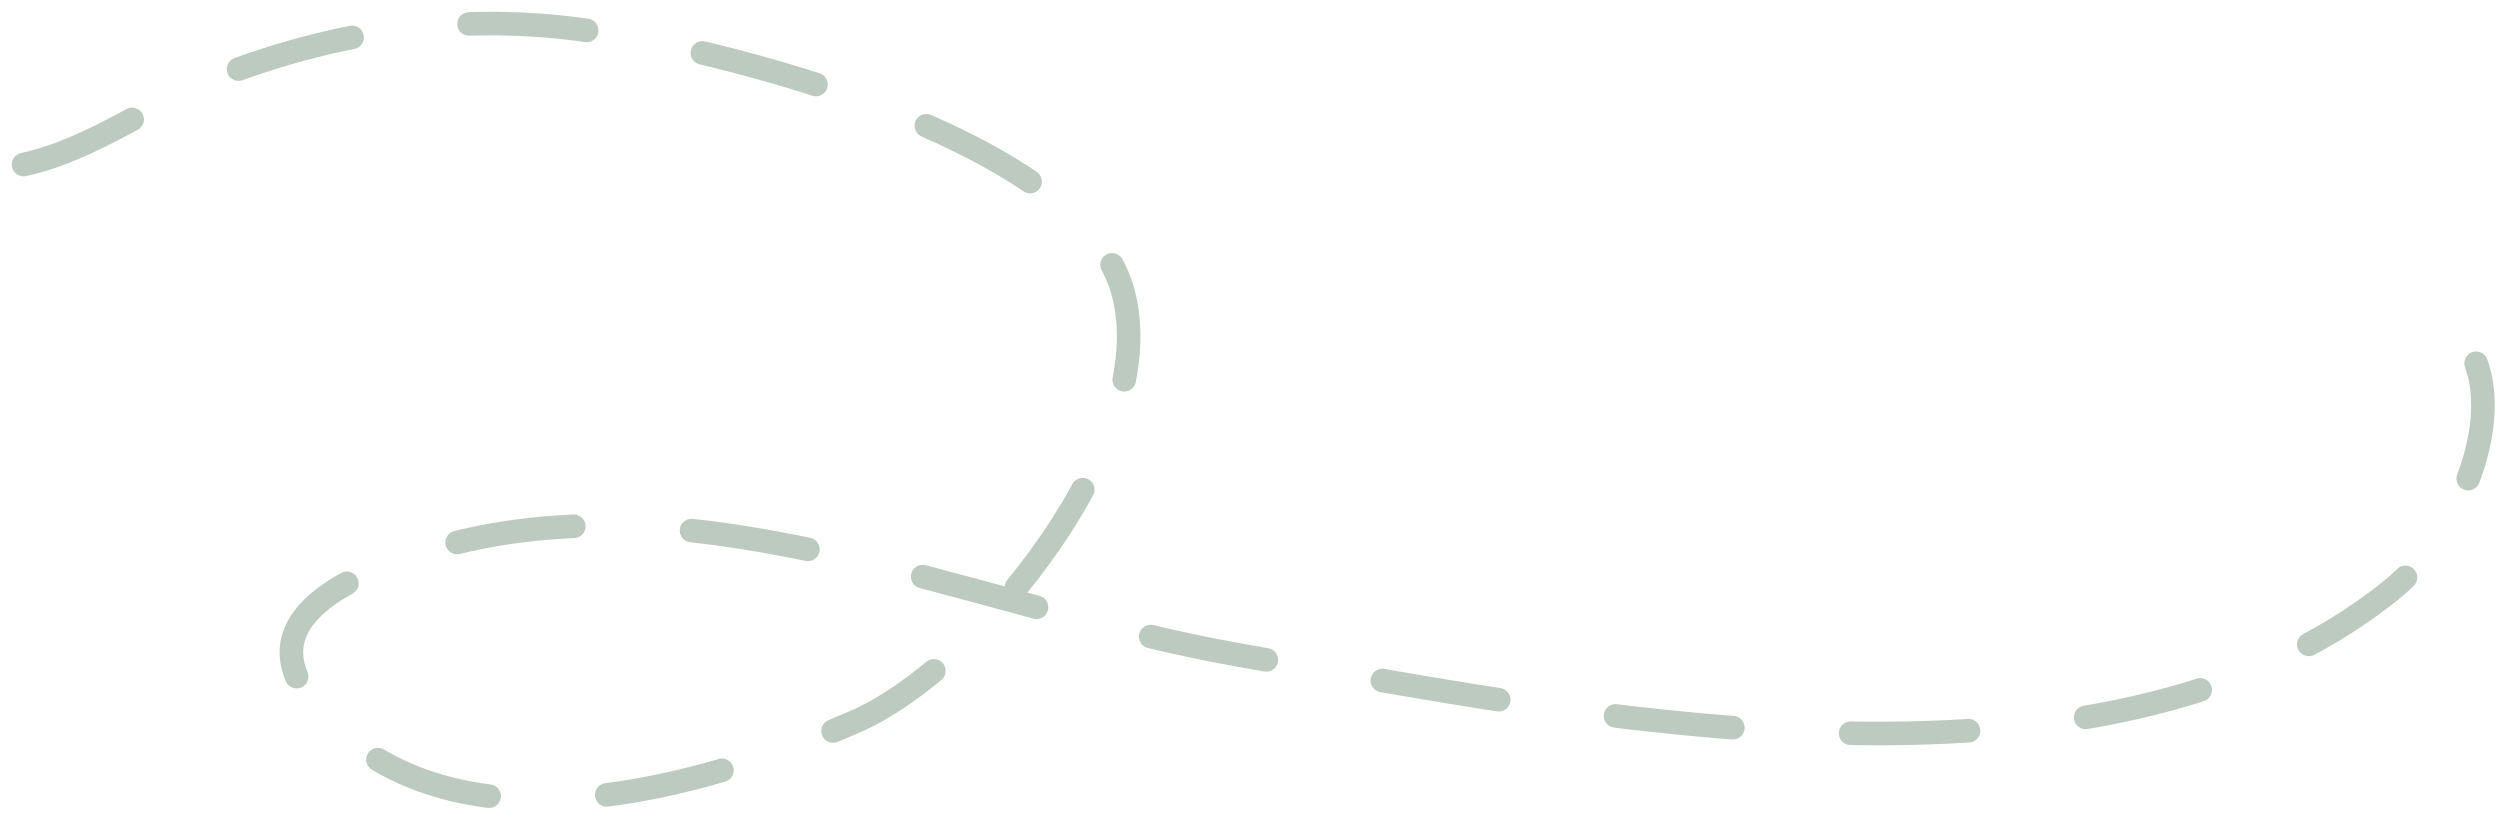 <svg width="106" height="35" viewBox="0 0 106 35" fill="none" xmlns="http://www.w3.org/2000/svg">
<path d="M1 6.977C3.966 6.332 6.485 4.332 9.3 3.237C14.155 1.349 19.261 0.573 24.442 1.23C30.172 1.957 45.795 5.779 47.61 12.358C49.338 18.621 41.512 28.315 36.254 30.601C29.618 33.486 19.627 36.275 13.952 30.601C10.477 27.126 13.2 25.067 17.145 23.669C28.735 19.561 40.95 25.735 52.536 27.773C66.516 30.232 88.99 35.036 101.426 24.991C104.397 22.592 107.149 16.194 103.615 13.544" stroke="#BDCAC0" stroke-linecap="round" stroke-dasharray="5 5"/>
</svg>
